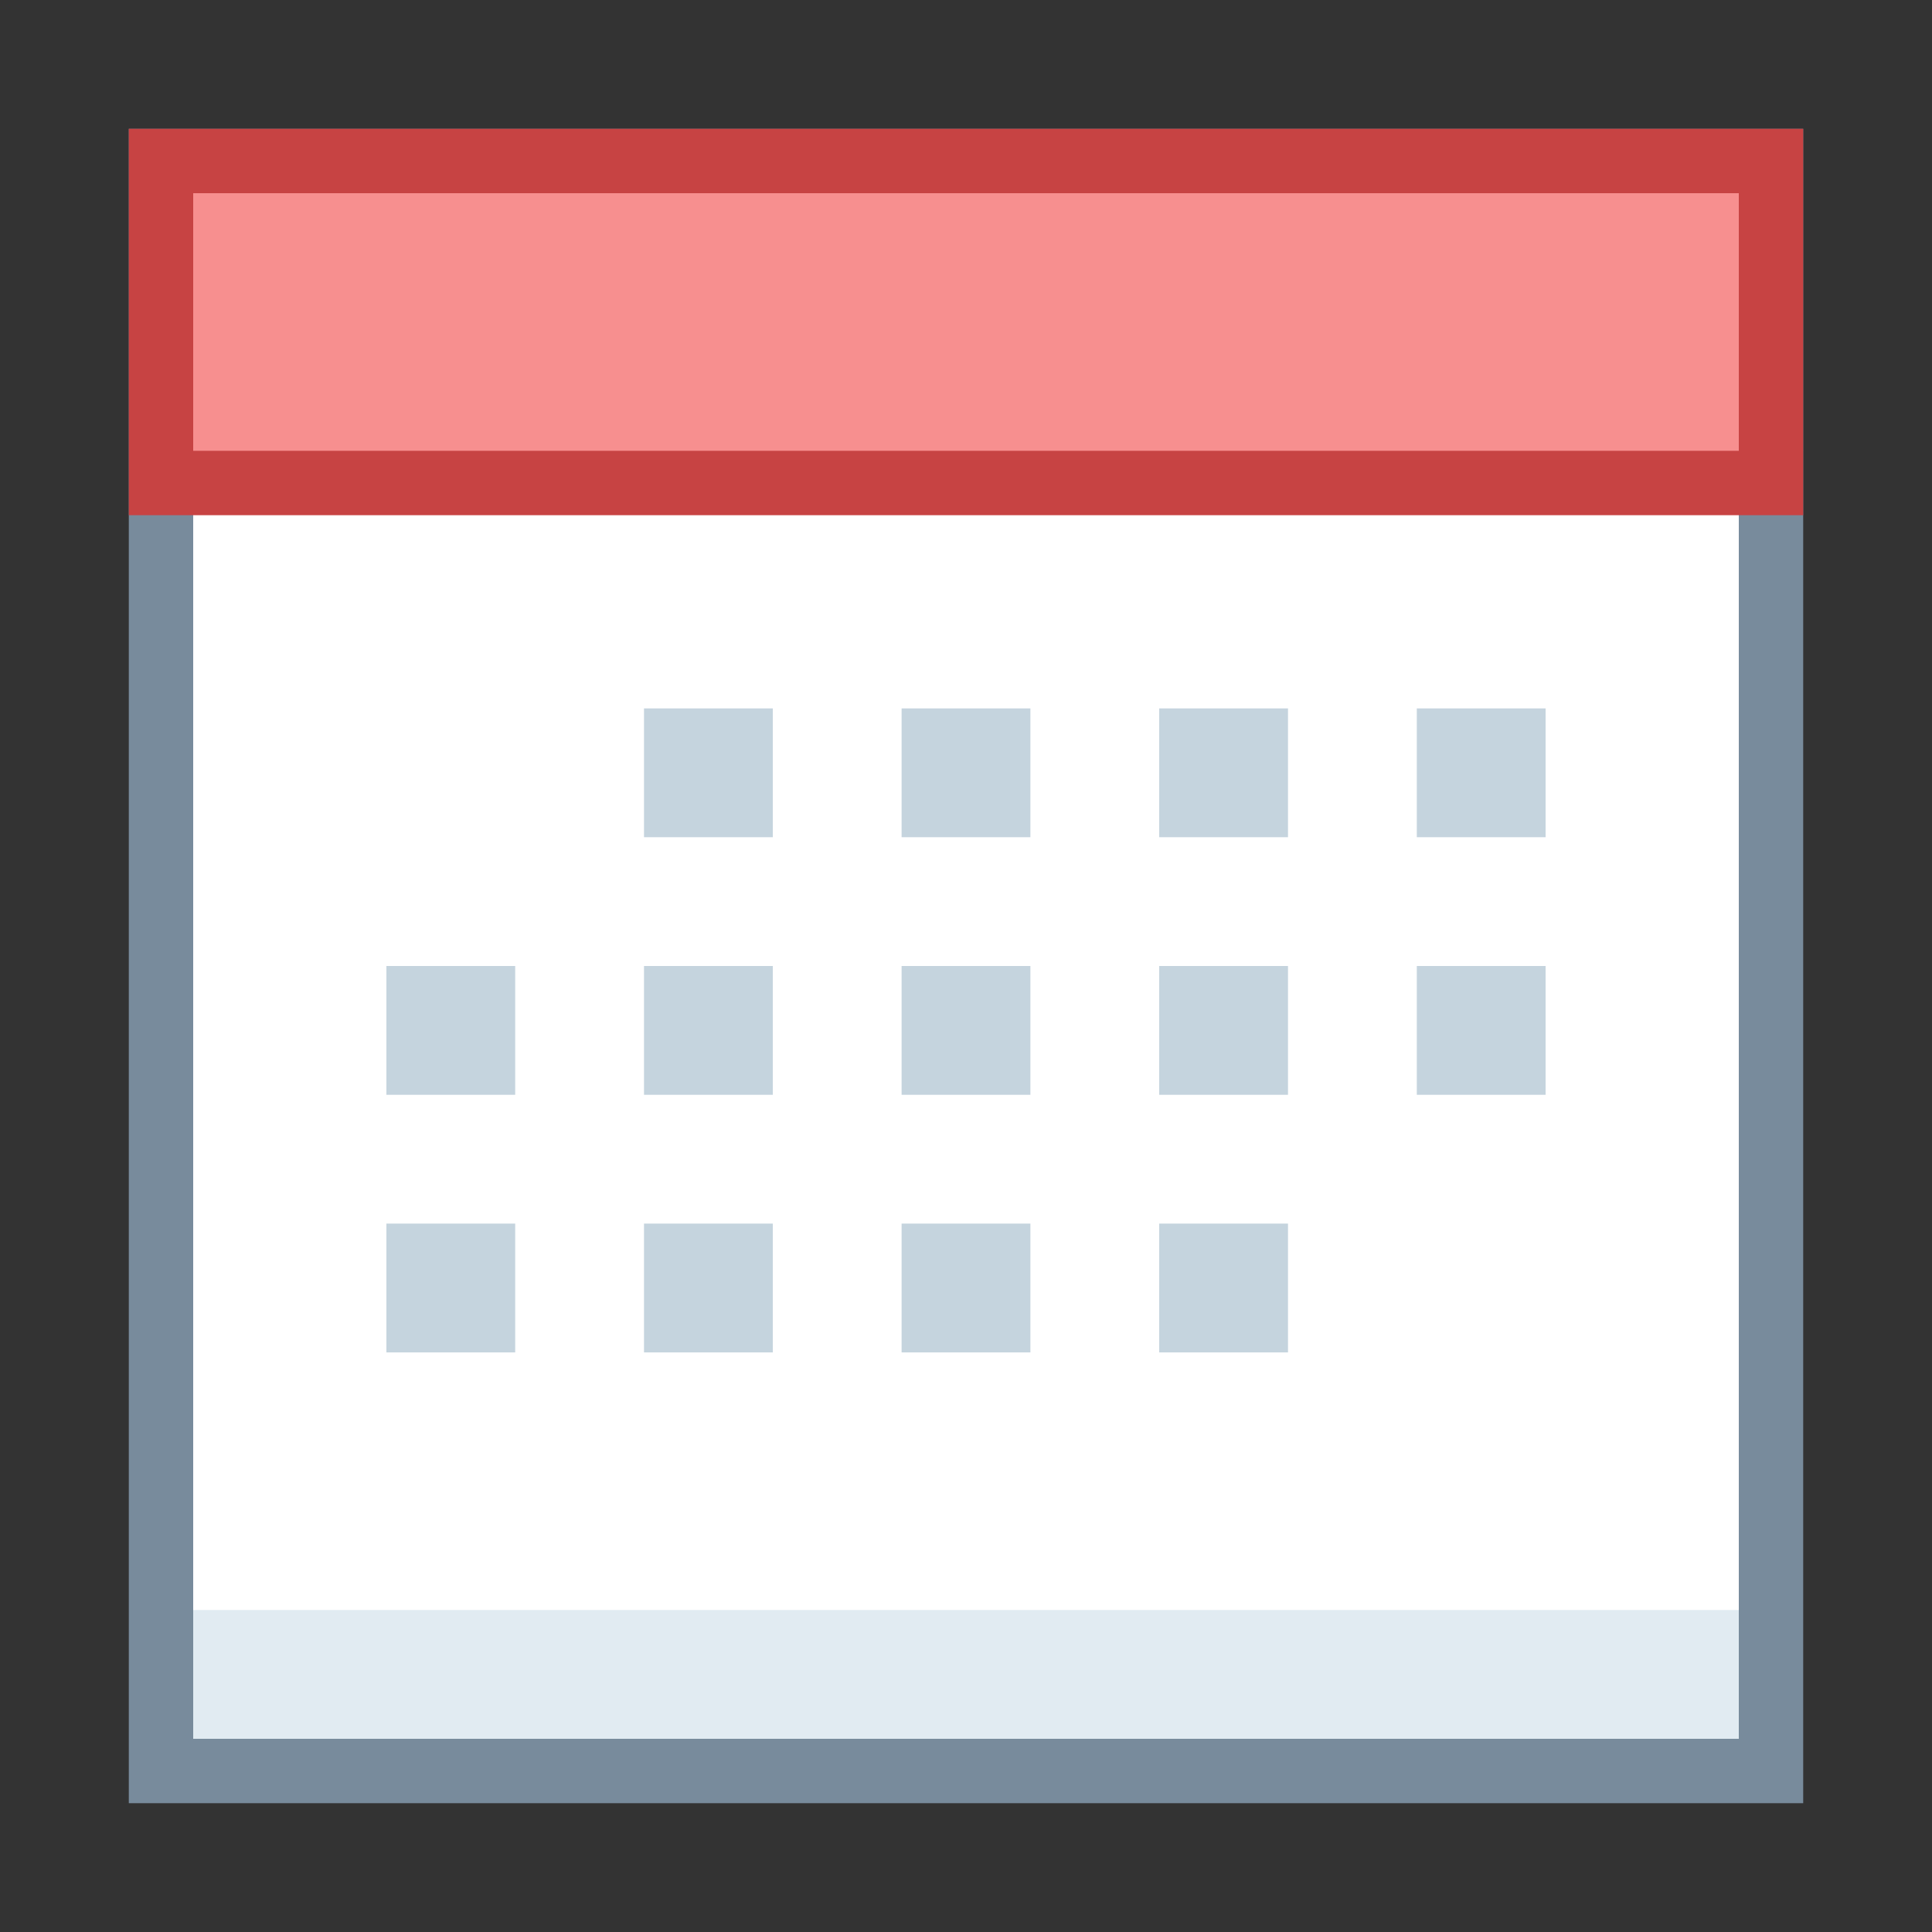 <?xml version="1.0" encoding="iso-8859-1"?><!-- Generator: Adobe Illustrator 19.2.1, SVG Export Plug-In . SVG Version: 6.00 Build 0)  --><svg xmlns="http://www.w3.org/2000/svg" xmlns:xlink="http://www.w3.org/1999/xlink" version="1.1" id="Layer_1" x="0px" y="0px" viewBox="0 0 30 30" style="enable-background:new 0 0 30 30;" xml:space="preserve" width="30" height="30">
<rect x="0" y="0" width="30" height="30" fill="#333333" stroke="none"/>
<g>
	<rect x="2.5" y="2.5" style="fill:#FFFFFF;" width="25" height="25"/>
	<g>
		<path style="fill:#788B9C;" d="M27,3v24H3V3H27 M28,2H2v26h26V2L28,2z"/>
	</g>
</g>
<g>
	<rect x="2.5" y="2.5" style="fill:#F78F8F;" width="25" height="5"/>
	<g>
		<path style="fill:#C74343;" d="M27,3v4H3V3H27 M28,2H2v6h26V2L28,2z"/>
	</g>
</g>
<rect x="10" y="11" style="fill:#C5D4DE;" width="2" height="2"/>
<rect x="14" y="11" style="fill:#C5D4DE;" width="2" height="2"/>
<rect x="18" y="11" style="fill:#C5D4DE;" width="2" height="2"/>
<rect x="22" y="11" style="fill:#C5D4DE;" width="2" height="2"/>
<rect x="6" y="15" style="fill:#C5D4DE;" width="2" height="2"/>
<rect x="10" y="15" style="fill:#C5D4DE;" width="2" height="2"/>
<rect x="14" y="15" style="fill:#C5D4DE;" width="2" height="2"/>
<rect x="18" y="15" style="fill:#C5D4DE;" width="2" height="2"/>
<rect x="22" y="15" style="fill:#C5D4DE;" width="2" height="2"/>
<rect x="6" y="19" style="fill:#C5D4DE;" width="2" height="2"/>
<rect x="10" y="19" style="fill:#C5D4DE;" width="2" height="2"/>
<rect x="14" y="19" style="fill:#C5D4DE;" width="2" height="2"/>
<rect x="18" y="19" style="fill:#C5D4DE;" width="2" height="2"/>
<rect x="3" y="25" style="fill:#E1EBF2;" width="24" height="2"/>
</svg>